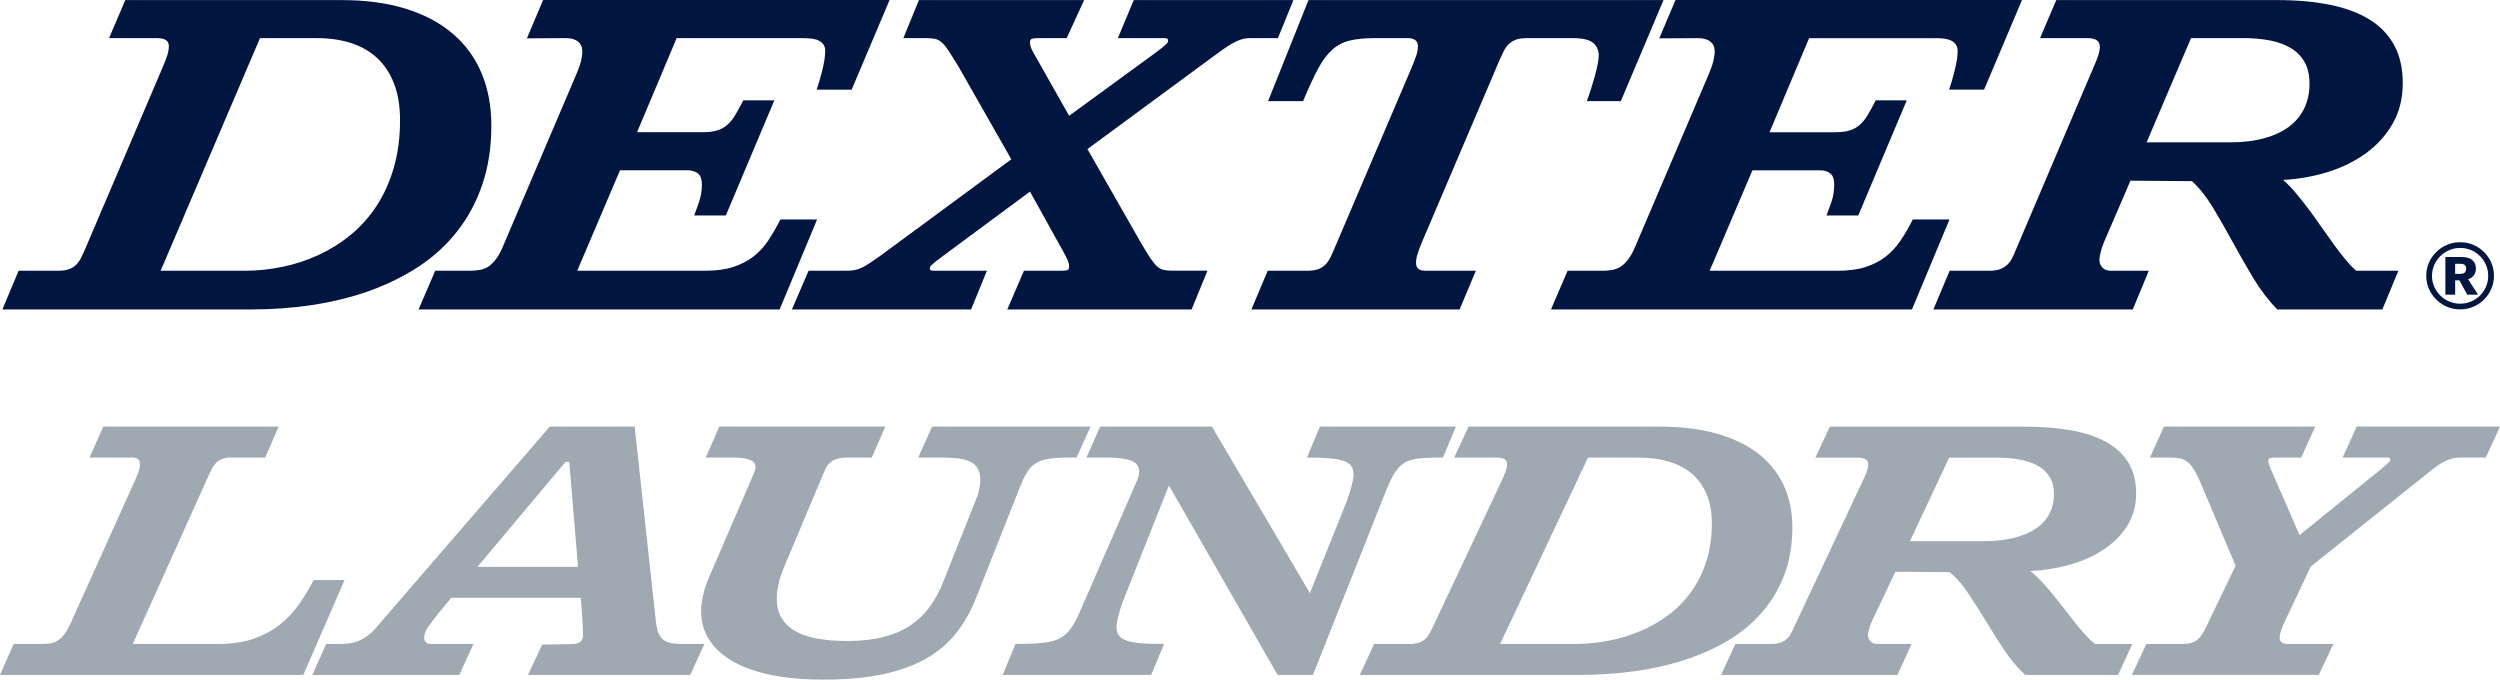 <svg version="1.1" xmlns="http://www.w3.org/2000/svg" xmlns:xlink="http://www.w3.org/1999/xlink" x="0px" y="0px"
	 width="103px" height="28px" viewBox="0 0 103 28" enable-background="new 0 0 103 28" xml:space="preserve" focusable="false">
<path fill="#A0A8B1" d="M92.107,23.308l-1.479-3.503c-0.094-0.209-0.183-0.378-0.266-0.505c-0.086-0.127-0.174-0.222-0.27-0.291
	c-0.096-0.066-0.198-0.11-0.311-0.13c-0.109-0.017-0.232-0.026-0.374-0.026h-0.83l0.578-1.277h6.231l-0.577,1.277H93.72
	c-0.104,0-0.175,0.01-0.211,0.026c-0.037,0.02-0.054,0.056-0.054,0.106c0,0.075,0.016,0.147,0.051,0.224
	c0.033,0.078,0.073,0.167,0.119,0.273l1.117,2.565l3.266-2.645c0.162-0.131,0.285-0.234,0.363-0.31
	c0.076-0.071,0.114-0.124,0.114-0.156c0-0.025-0.01-0.046-0.032-0.062c-0.018-0.017-0.056-0.023-0.115-0.023h-1.822l0.583-1.277
	h5.902l-0.587,1.277h-1.008c-0.087,0-0.174,0.004-0.256,0.015c-0.081,0.011-0.171,0.034-0.26,0.067
	c-0.094,0.034-0.192,0.084-0.301,0.145c-0.108,0.064-0.232,0.15-0.37,0.26l-5.015,4.002l-1.057,2.236
	c-0.07,0.152-0.127,0.284-0.166,0.39c-0.037,0.109-0.057,0.21-0.057,0.305c0,0.174,0.111,0.26,0.331,0.26h1.88l-0.601,1.274h-7.705
	l0.602-1.274h1.488c0.153,0,0.281-0.019,0.385-0.052c0.103-0.034,0.188-0.082,0.258-0.146c0.068-0.063,0.13-0.138,0.18-0.223
	c0.054-0.087,0.104-0.185,0.156-0.287L92.107,23.308z M82.216,18.854c0.342,0,0.658,0.023,0.949,0.072
	c0.295,0.053,0.551,0.136,0.768,0.252c0.219,0.115,0.388,0.269,0.507,0.463c0.123,0.191,0.184,0.434,0.184,0.725
	c0,0.29-0.061,0.554-0.184,0.79c-0.119,0.239-0.301,0.44-0.546,0.611c-0.241,0.169-0.546,0.297-0.908,0.39
	c-0.366,0.093-0.795,0.14-1.284,0.14h-3.013l1.617-3.442H82.216z M78.174,27.807l0.584-1.276h-1.411
	c-0.011,0-0.037-0.001-0.077-0.006c-0.043-0.004-0.083-0.021-0.128-0.043c-0.046-0.024-0.088-0.063-0.125-0.114
	c-0.037-0.052-0.059-0.126-0.059-0.221c0-0.046,0.016-0.126,0.047-0.233c0.03-0.111,0.075-0.233,0.137-0.363l0.948-1.996
	l2.237,0.019c0.27,0.218,0.521,0.508,0.763,0.869c0.241,0.355,0.483,0.739,0.725,1.141c0.244,0.404,0.497,0.803,0.762,1.202
	c0.261,0.392,0.55,0.735,0.863,1.022h3.825l0.586-1.276h-1.535c-0.121-0.093-0.249-0.214-0.387-0.364s-0.28-0.316-0.424-0.499
	c-0.147-0.183-0.296-0.375-0.447-0.574c-0.153-0.196-0.307-0.394-0.463-0.583c-0.159-0.19-0.313-0.373-0.471-0.545
	c-0.158-0.169-0.315-0.316-0.47-0.44c0.563-0.028,1.109-0.116,1.637-0.268c0.526-0.147,0.99-0.356,1.393-0.626
	c0.403-0.271,0.722-0.596,0.964-0.979c0.24-0.383,0.361-0.827,0.361-1.327c0-0.484-0.104-0.899-0.309-1.248
	c-0.206-0.346-0.504-0.632-0.896-0.852c-0.391-0.222-0.872-0.385-1.436-0.491c-0.57-0.105-1.215-0.157-1.944-0.157h-8.037
	l-0.593,1.277h1.747c0.136,0,0.24,0.021,0.318,0.065c0.076,0.046,0.113,0.119,0.113,0.226c0,0.12-0.049,0.284-0.144,0.488
	l-2.907,6.19c-0.045,0.104-0.093,0.2-0.14,0.289c-0.048,0.085-0.109,0.159-0.182,0.222c-0.075,0.065-0.161,0.112-0.262,0.147
	c-0.103,0.033-0.228,0.049-0.38,0.049h-1.458l-0.592,1.276H78.174z M67.528,18.854c0.441,0,0.846,0.054,1.216,0.16
	c0.37,0.108,0.686,0.272,0.947,0.493c0.266,0.221,0.469,0.501,0.616,0.844c0.146,0.342,0.221,0.744,0.221,1.211
	c0,0.577-0.076,1.101-0.228,1.571c-0.153,0.47-0.36,0.887-0.628,1.256c-0.266,0.368-0.577,0.688-0.938,0.953
	c-0.358,0.269-0.747,0.491-1.166,0.667c-0.423,0.174-0.86,0.308-1.322,0.393c-0.462,0.087-0.923,0.129-1.383,0.129h-3.059
	l3.62-7.677H67.528z M73.845,21.724c0-0.638-0.119-1.21-0.355-1.725c-0.235-0.512-0.584-0.947-1.047-1.308
	c-0.462-0.359-1.035-0.634-1.717-0.828c-0.679-0.191-1.465-0.287-2.357-0.287h-7.865l-0.593,1.277h1.762
	c0.277,0,0.416,0.086,0.416,0.26c0,0.099-0.021,0.207-0.06,0.315c-0.039,0.115-0.094,0.238-0.158,0.376l-2.834,6.019
	c-0.052,0.104-0.099,0.199-0.147,0.289c-0.048,0.085-0.106,0.158-0.178,0.222c-0.071,0.065-0.157,0.112-0.259,0.146
	c-0.101,0.034-0.228,0.05-0.381,0.05h-1.458l-0.591,1.276h9.052c0.768,0,1.517-0.05,2.251-0.148
	c0.731-0.101,1.422-0.255,2.072-0.466c0.651-0.211,1.247-0.476,1.793-0.8c0.544-0.322,1.012-0.711,1.403-1.163
	c0.394-0.451,0.698-0.968,0.921-1.547C73.734,23.1,73.845,22.449,73.845,21.724 M59.985,17.576h-5.604l-0.535,1.274
	c0.366,0,0.671,0.012,0.918,0.032c0.247,0.022,0.441,0.058,0.591,0.106c0.147,0.05,0.252,0.121,0.315,0.209
	c0.064,0.091,0.096,0.206,0.096,0.347c0,0.074-0.011,0.159-0.029,0.255c-0.019,0.097-0.042,0.198-0.07,0.305
	c-0.028,0.105-0.06,0.21-0.099,0.314c-0.036,0.104-0.071,0.203-0.104,0.291l-1.496,3.727l-4.037-6.86h-4.604l-0.563,1.274H45.6
	c0.437,0,0.768,0.042,0.994,0.126c0.229,0.084,0.341,0.236,0.341,0.459c0,0.059-0.011,0.122-0.034,0.195
	c-0.023,0.073-0.042,0.128-0.05,0.158l-2.2,5.048c-0.108,0.258-0.208,0.479-0.297,0.664c-0.094,0.182-0.188,0.337-0.287,0.458
	c-0.097,0.126-0.208,0.225-0.334,0.299c-0.123,0.079-0.271,0.135-0.443,0.175c-0.17,0.039-0.373,0.064-0.611,0.078
	c-0.237,0.013-0.516,0.019-0.839,0.019l-0.528,1.278h6.116l0.533-1.278c-0.364,0-0.672-0.007-0.923-0.024
	c-0.251-0.02-0.455-0.055-0.607-0.106c-0.155-0.054-0.266-0.126-0.332-0.214c-0.065-0.089-0.097-0.205-0.097-0.347
	c0-0.074,0.008-0.159,0.027-0.257c0.02-0.098,0.042-0.196,0.07-0.297c0.028-0.104,0.06-0.206,0.094-0.312
	c0.037-0.105,0.073-0.202,0.109-0.294l1.858-4.678l4.478,7.807h1.456l2.882-7.264c0.101-0.26,0.195-0.488,0.28-0.678
	c0.087-0.188,0.172-0.345,0.261-0.465c0.088-0.125,0.186-0.225,0.292-0.299c0.104-0.071,0.231-0.127,0.379-0.162
	c0.147-0.038,0.323-0.062,0.527-0.072c0.203-0.011,0.449-0.018,0.734-0.018L59.985,17.576z M29.077,18.852h1.192
	c0.264,0,0.475,0.031,0.629,0.094c0.154,0.064,0.23,0.163,0.23,0.299c0,0.027-0.002,0.062-0.014,0.099
	c-0.01,0.036-0.019,0.065-0.027,0.093l-1.84,4.267c-0.113,0.257-0.202,0.507-0.264,0.752c-0.064,0.244-0.097,0.488-0.097,0.729
	c0,0.44,0.114,0.838,0.343,1.188c0.229,0.352,0.558,0.646,0.988,0.889c0.433,0.24,0.96,0.426,1.583,0.552
	C32.421,27.938,33.128,28,33.918,28c0.944,0,1.764-0.073,2.456-0.221c0.691-0.149,1.285-0.364,1.783-0.646
	c0.496-0.284,0.91-0.634,1.236-1.047c0.325-0.411,0.595-0.886,0.806-1.415l1.824-4.607c0.099-0.246,0.194-0.448,0.291-0.604
	c0.096-0.159,0.215-0.281,0.357-0.372c0.142-0.088,0.32-0.151,0.541-0.185c0.217-0.034,0.499-0.052,0.842-0.052h0.301l0.575-1.276
	h-6.526l-0.574,1.276h0.978c0.286,0,0.527,0.015,0.725,0.043c0.199,0.03,0.363,0.081,0.491,0.154
	c0.126,0.075,0.222,0.172,0.278,0.294c0.06,0.118,0.088,0.268,0.088,0.446c0,0.101-0.015,0.227-0.048,0.379
	c-0.03,0.151-0.074,0.289-0.128,0.408l-1.354,3.399c-0.155,0.393-0.345,0.742-0.571,1.045c-0.22,0.301-0.492,0.555-0.807,0.764
	c-0.318,0.208-0.688,0.364-1.108,0.468c-0.422,0.106-0.911,0.157-1.464,0.157c-0.452,0-0.856-0.03-1.213-0.093
	c-0.36-0.064-0.663-0.164-0.914-0.304c-0.25-0.138-0.442-0.32-0.576-0.539c-0.136-0.222-0.204-0.488-0.204-0.806
	c0-0.108,0.008-0.225,0.027-0.347c0.017-0.119,0.04-0.24,0.069-0.357c0.029-0.118,0.063-0.229,0.1-0.332
	c0.036-0.102,0.071-0.192,0.106-0.272l1.685-4.002c0.069-0.165,0.175-0.289,0.323-0.376c0.149-0.087,0.351-0.13,0.612-0.13h0.992
	l0.559-1.276h-6.841L29.077,18.852z M19.67,23.355l3.63-4.326h0.153l0.362,4.326H19.67z M29.023,26.53h-0.95
	c-0.188,0-0.347-0.014-0.474-0.045c-0.125-0.034-0.228-0.084-0.307-0.158c-0.079-0.075-0.141-0.171-0.18-0.293
	c-0.04-0.12-0.072-0.272-0.093-0.457l-0.871-8.001h-3.497l-7.164,8.294c-0.159,0.195-0.354,0.354-0.582,0.476
	c-0.228,0.123-0.526,0.185-0.89,0.185h-0.577l-0.571,1.276h6.054l0.587-1.276h-1.749c-0.099,0-0.17-0.024-0.216-0.073
	c-0.047-0.051-0.068-0.112-0.068-0.186c0-0.136,0.058-0.288,0.177-0.457c0.118-0.168,0.249-0.344,0.392-0.522l0.548-0.664h5.338
	c0.004,0.108,0.013,0.229,0.027,0.369c0.012,0.142,0.022,0.285,0.031,0.431c0.005,0.145,0.014,0.282,0.022,0.416
	c0.008,0.13,0.012,0.244,0.012,0.339c0,0.044-0.007,0.087-0.02,0.127c-0.013,0.042-0.038,0.08-0.072,0.116
	c-0.036,0.033-0.087,0.062-0.154,0.082c-0.066,0.021-0.155,0.03-0.262,0.03l-1.178,0.018l-0.585,1.251h6.686L29.023,26.53z
	 M11.482,17.576H4.254l-0.563,1.274h1.764c0.207,0,0.311,0.09,0.311,0.262c0,0.1-0.017,0.201-0.053,0.307
	c-0.036,0.106-0.089,0.233-0.156,0.386l-2.662,5.906c-0.083,0.181-0.167,0.323-0.25,0.429c-0.085,0.109-0.173,0.191-0.265,0.25
	c-0.091,0.057-0.19,0.096-0.293,0.115c-0.104,0.018-0.216,0.024-0.335,0.024H0.563L0,27.808h12.495l1.701-3.909h-1.274
	c-0.178,0.345-0.377,0.671-0.594,0.984c-0.218,0.316-0.479,0.597-0.786,0.841c-0.306,0.243-0.665,0.441-1.078,0.585
	c-0.414,0.149-0.903,0.221-1.47,0.221H5.47l3.139-6.969c0.051-0.104,0.097-0.201,0.144-0.284c0.05-0.091,0.106-0.163,0.172-0.229
	c0.063-0.063,0.145-0.111,0.242-0.144c0.097-0.035,0.217-0.054,0.362-0.054h1.397L11.482,17.576z"/>
<path fill="#001641" d="M90.27,1.57l-1.83,4.295h3.409c0.554,0,1.036-0.056,1.449-0.174c0.412-0.113,0.757-0.277,1.032-0.487
	c0.271-0.21,0.479-0.464,0.616-0.761s0.206-0.625,0.206-0.987c0-0.362-0.068-0.662-0.206-0.902
	c-0.138-0.241-0.328-0.434-0.574-0.579c-0.248-0.145-0.535-0.249-0.866-0.311c-0.333-0.063-0.689-0.094-1.074-0.094H90.27z
	 M79.655,12.75l0.671-1.596h1.648c0.171,0,0.315-0.022,0.427-0.063c0.115-0.042,0.214-0.105,0.296-0.183
	c0.084-0.077,0.153-0.172,0.206-0.278c0.056-0.109,0.107-0.229,0.16-0.36l3.287-7.724c0.108-0.255,0.164-0.458,0.164-0.61
	c0-0.13-0.045-0.223-0.13-0.279c-0.084-0.057-0.206-0.085-0.36-0.085h-1.974l0.669-1.569h9.09c0.824,0,1.556,0.066,2.197,0.196
	c0.641,0.132,1.185,0.335,1.627,0.61c0.443,0.276,0.78,0.63,1.013,1.064c0.232,0.43,0.348,0.95,0.348,1.553
	c0,0.624-0.137,1.175-0.408,1.654c-0.271,0.478-0.635,0.884-1.089,1.22c-0.456,0.333-0.98,0.595-1.576,0.783
	c-0.596,0.186-1.213,0.296-1.854,0.33c0.177,0.154,0.354,0.339,0.531,0.551c0.177,0.214,0.357,0.437,0.534,0.675
	c0.177,0.238,0.35,0.479,0.521,0.728c0.171,0.247,0.341,0.485,0.507,0.713c0.165,0.23,0.327,0.436,0.48,0.62
	c0.155,0.187,0.301,0.338,0.438,0.455h1.735l-0.66,1.596h-4.325c-0.357-0.36-0.682-0.785-0.981-1.277
	c-0.297-0.496-0.584-0.994-0.858-1.497c-0.274-0.504-0.547-0.98-0.819-1.43c-0.271-0.447-0.558-0.809-0.861-1.083l-2.534-0.02
	l-1.072,2.488c-0.068,0.163-0.121,0.312-0.152,0.449c-0.035,0.138-0.054,0.234-0.054,0.295c0,0.116,0.021,0.208,0.064,0.273
	s0.092,0.112,0.142,0.142c0.052,0.03,0.101,0.047,0.146,0.053c0.045,0.007,0.074,0.01,0.086,0.01h1.597L87.87,12.75H79.655z
	 M83.306,0l-1.561,3.692h-1.444c0.035-0.099,0.072-0.216,0.114-0.35c0.039-0.135,0.076-0.275,0.114-0.423
	c0.037-0.148,0.066-0.295,0.092-0.438c0.02-0.146,0.034-0.271,0.034-0.376c0-0.111-0.026-0.203-0.074-0.271
	c-0.048-0.068-0.114-0.123-0.195-0.162c-0.08-0.039-0.174-0.064-0.282-0.08c-0.107-0.013-0.226-0.019-0.352-0.019h-5.217
	l-1.631,3.875h2.702c0.24,0,0.441-0.024,0.602-0.075c0.16-0.048,0.299-0.127,0.421-0.235c0.118-0.107,0.229-0.242,0.324-0.407
	c0.1-0.163,0.207-0.364,0.327-0.598h1.279l-1.999,4.745h-1.308c0.064-0.165,0.132-0.356,0.209-0.576
	c0.072-0.219,0.108-0.451,0.108-0.692c0-0.231-0.055-0.388-0.167-0.468c-0.108-0.083-0.248-0.125-0.416-0.125h-2.786l-1.762,4.138
	h5.27c0.447,0,0.829-0.05,1.147-0.152c0.315-0.103,0.593-0.243,0.831-0.426c0.237-0.185,0.443-0.407,0.619-0.668
	c0.175-0.262,0.342-0.551,0.502-0.866h1.511l-1.546,3.708H63.9l0.685-1.596h1.443c0.144,0,0.276-0.01,0.4-0.035
	c0.127-0.023,0.245-0.07,0.354-0.139c0.107-0.075,0.212-0.18,0.313-0.313c0.1-0.133,0.194-0.313,0.288-0.535l3.039-7.127
	c0.078-0.188,0.136-0.355,0.17-0.495c0.033-0.142,0.052-0.278,0.052-0.407c0-0.166-0.058-0.293-0.176-0.388
	c-0.117-0.098-0.286-0.144-0.502-0.144l-1.605,0.009L69.031,0H83.306z M51.558,12.75l0.672-1.596h1.648
	c0.171,0,0.313-0.022,0.428-0.063c0.115-0.042,0.212-0.105,0.292-0.183c0.081-0.077,0.147-0.172,0.202-0.278
	c0.054-0.109,0.11-0.229,0.165-0.36l3.204-7.508c0.078-0.189,0.14-0.351,0.184-0.482c0.044-0.13,0.066-0.259,0.066-0.383
	c0-0.11-0.039-0.192-0.114-0.247c-0.073-0.052-0.171-0.079-0.29-0.079h-1.392c-0.407,0-0.745,0.035-1.016,0.101
	c-0.273,0.065-0.513,0.192-0.722,0.379c-0.209,0.186-0.404,0.449-0.584,0.788c-0.181,0.337-0.383,0.78-0.615,1.327h-1.44
	l1.665-4.164h14.626l-1.758,4.164h-1.4c0.058-0.157,0.113-0.326,0.171-0.503c0.057-0.177,0.109-0.35,0.156-0.519
	c0.045-0.167,0.082-0.326,0.114-0.478c0.032-0.151,0.049-0.278,0.049-0.383c0-0.21-0.078-0.381-0.228-0.513
	c-0.152-0.13-0.428-0.198-0.83-0.198H62.88c-0.172,0-0.314,0.021-0.429,0.065c-0.114,0.042-0.211,0.103-0.292,0.182
	c-0.08,0.078-0.146,0.173-0.202,0.28c-0.054,0.107-0.108,0.228-0.168,0.358L58.59,9.964c-0.082,0.191-0.142,0.351-0.184,0.487
	c-0.044,0.135-0.065,0.26-0.065,0.379c0,0.215,0.122,0.323,0.368,0.323h2.097l-0.671,1.596H51.558z M41.5,12.75l0.687-1.596h1.571
	c0.113,0,0.19-0.01,0.23-0.033c0.042-0.025,0.06-0.065,0.06-0.123c0-0.095-0.021-0.189-0.066-0.291
	c-0.048-0.101-0.104-0.214-0.173-0.339l-1.374-2.474l-3.57,2.641c-0.131,0.099-0.235,0.176-0.31,0.235
	c-0.073,0.06-0.129,0.107-0.165,0.142c-0.038,0.036-0.063,0.064-0.069,0.085c-0.009,0.019-0.012,0.039-0.012,0.058
	c0,0.033,0.009,0.057,0.029,0.073c0.02,0.017,0.061,0.025,0.125,0.025h2.198l-0.652,1.596h-7.382l0.686-1.596h1.613
	c0.099,0,0.19-0.008,0.281-0.025c0.087-0.016,0.182-0.047,0.283-0.092c0.1-0.046,0.21-0.108,0.33-0.187
	c0.12-0.08,0.263-0.178,0.43-0.296l5.416-3.989L39.5,2.761c-0.167-0.275-0.301-0.492-0.402-0.648
	c-0.105-0.158-0.201-0.276-0.289-0.357c-0.088-0.082-0.183-0.134-0.284-0.155c-0.1-0.019-0.227-0.03-0.381-0.03h-0.926l0.643-1.569
	h6.806l-0.72,1.569h-1.211c-0.115,0-0.194,0.014-0.236,0.035c-0.043,0.023-0.065,0.068-0.065,0.133c0,0.092,0.023,0.187,0.071,0.29
	c0.044,0.101,0.104,0.21,0.179,0.33l1.364,2.412l3.52-2.569c0.133-0.099,0.234-0.178,0.308-0.235
	c0.075-0.06,0.131-0.108,0.167-0.144c0.039-0.036,0.062-0.064,0.069-0.083c0.009-0.019,0.013-0.039,0.013-0.06
	c0-0.031-0.01-0.058-0.028-0.079c-0.021-0.019-0.063-0.03-0.125-0.03h-1.916l0.654-1.569h6.577L52.651,1.57h-1.144
	c-0.096,0-0.189,0.011-0.279,0.03c-0.088,0.021-0.183,0.054-0.282,0.1c-0.101,0.046-0.212,0.108-0.335,0.187
	c-0.123,0.079-0.265,0.177-0.425,0.294l-5.383,3.961l2.181,3.822c0.161,0.274,0.293,0.493,0.399,0.655
	c0.106,0.158,0.202,0.28,0.292,0.357c0.088,0.079,0.183,0.127,0.282,0.148c0.102,0.019,0.229,0.029,0.383,0.029h1.407l-0.652,1.596
	H41.5z M36.651,0l-1.563,3.693h-1.44c0.034-0.1,0.071-0.217,0.11-0.351c0.041-0.135,0.079-0.275,0.116-0.423
	c0.037-0.148,0.067-0.295,0.091-0.438c0.021-0.146,0.034-0.271,0.034-0.376c0-0.111-0.024-0.202-0.072-0.271
	c-0.051-0.069-0.115-0.123-0.194-0.163c-0.081-0.039-0.175-0.064-0.282-0.08c-0.111-0.013-0.227-0.019-0.354-0.019h-5.219
	l-1.631,3.875h2.704c0.24,0,0.441-0.024,0.602-0.075c0.159-0.048,0.299-0.127,0.419-0.235c0.12-0.107,0.229-0.242,0.326-0.407
	c0.097-0.161,0.206-0.364,0.327-0.597h1.279l-2,4.744H28.6c0.063-0.163,0.131-0.356,0.206-0.574
	c0.074-0.221,0.112-0.451,0.112-0.694c0-0.23-0.056-0.388-0.17-0.468c-0.11-0.081-0.249-0.125-0.414-0.125h-2.79l-1.762,4.138h5.273
	c0.446,0,0.827-0.05,1.145-0.152c0.317-0.103,0.596-0.243,0.833-0.426c0.238-0.185,0.444-0.407,0.618-0.667
	c0.174-0.263,0.341-0.552,0.502-0.867h1.511L32.12,12.75H17.244l0.688-1.596h1.441c0.142,0,0.276-0.01,0.403-0.034
	c0.126-0.024,0.243-0.071,0.353-0.14c0.107-0.075,0.213-0.177,0.312-0.313c0.1-0.133,0.197-0.313,0.289-0.535l3.038-7.125
	c0.08-0.19,0.137-0.356,0.172-0.496c0.034-0.143,0.05-0.278,0.05-0.408c0-0.166-0.058-0.293-0.175-0.388
	c-0.118-0.097-0.285-0.144-0.502-0.144l-1.605,0.009L22.377,0H36.651z M10.711,1.572l-4.093,9.583h3.458
	c0.523,0,1.043-0.054,1.563-0.162c0.521-0.108,1.02-0.271,1.495-0.492c0.473-0.22,0.915-0.495,1.321-0.831
	c0.407-0.333,0.76-0.731,1.06-1.188c0.3-0.458,0.537-0.981,0.708-1.568c0.171-0.585,0.259-1.241,0.259-1.962
	c0-0.582-0.083-1.087-0.249-1.511c-0.167-0.428-0.398-0.777-0.696-1.052c-0.297-0.275-0.655-0.481-1.072-0.615
	c-0.417-0.132-0.876-0.202-1.374-0.202H10.711z M20.243,5.168c0,0.904-0.125,1.717-0.373,2.441c-0.25,0.725-0.595,1.367-1.04,1.93
	c-0.443,0.564-0.973,1.047-1.587,1.448c-0.615,0.403-1.291,0.734-2.026,0.999c-0.733,0.261-1.518,0.453-2.343,0.579
	c-0.828,0.125-1.675,0.185-2.546,0.185H0.098l0.669-1.596h1.647c0.173,0,0.317-0.022,0.43-0.064
	c0.114-0.042,0.212-0.103,0.292-0.182c0.08-0.079,0.147-0.172,0.201-0.281c0.054-0.109,0.111-0.227,0.168-0.36l3.202-7.507
	c0.073-0.172,0.132-0.325,0.18-0.466C6.935,2.153,6.956,2.02,6.956,1.896c0-0.214-0.158-0.324-0.472-0.324H4.493l0.669-1.569h8.892
	c1.007,0,1.896,0.118,2.666,0.357c0.769,0.24,1.416,0.583,1.94,1.034c0.523,0.447,0.918,0.99,1.183,1.628
	C20.109,3.66,20.243,4.375,20.243,5.168 M101.388,11.282c0.075,0,0.127-0.021,0.164-0.06c0.035-0.042,0.055-0.095,0.055-0.163
	c0-0.06-0.021-0.106-0.057-0.139c-0.041-0.036-0.098-0.05-0.178-0.05h-0.22v0.413H101.388z M102.093,12.139h-0.443l-0.323-0.589
	h-0.174v0.589h-0.403v-1.55h0.659c0.205,0,0.353,0.042,0.452,0.128c0.098,0.084,0.146,0.2,0.146,0.341
	c0,0.116-0.028,0.21-0.085,0.285c-0.059,0.076-0.136,0.129-0.232,0.165L102.093,12.139z M100.197,11.362
	c0,0.159,0.031,0.309,0.093,0.448c0.063,0.141,0.146,0.26,0.251,0.365c0.105,0.104,0.227,0.186,0.369,0.246
	c0.14,0.061,0.289,0.09,0.448,0.09c0.16,0,0.312-0.029,0.451-0.09c0.143-0.06,0.262-0.142,0.367-0.246
	c0.105-0.104,0.187-0.224,0.247-0.365c0.061-0.139,0.09-0.289,0.09-0.448c0-0.157-0.029-0.306-0.09-0.445
	c-0.061-0.14-0.142-0.263-0.247-0.366c-0.105-0.105-0.225-0.186-0.367-0.247c-0.14-0.059-0.291-0.089-0.451-0.089
	c-0.105,0-0.207,0.012-0.306,0.04c-0.099,0.029-0.19,0.066-0.277,0.116c-0.085,0.05-0.164,0.11-0.234,0.18
	c-0.071,0.069-0.131,0.147-0.184,0.232c-0.052,0.085-0.09,0.176-0.117,0.274C100.212,11.156,100.197,11.257,100.197,11.362
	 M99.962,11.361c0-0.19,0.036-0.369,0.109-0.539c0.074-0.166,0.175-0.314,0.303-0.438c0.125-0.126,0.272-0.225,0.442-0.295
	c0.168-0.074,0.35-0.109,0.542-0.109c0.129,0,0.252,0.016,0.369,0.048c0.118,0.033,0.23,0.079,0.332,0.14
	c0.104,0.059,0.197,0.132,0.282,0.216c0.087,0.082,0.157,0.175,0.22,0.281c0.061,0.099,0.107,0.209,0.141,0.329
	c0.03,0.117,0.049,0.24,0.049,0.367c0,0.19-0.035,0.372-0.109,0.54c-0.074,0.168-0.172,0.315-0.3,0.44
	c-0.126,0.126-0.272,0.226-0.441,0.298c-0.169,0.072-0.349,0.108-0.542,0.108c-0.192,0-0.374-0.036-0.542-0.108
	c-0.17-0.072-0.317-0.172-0.442-0.298c-0.128-0.125-0.229-0.272-0.303-0.44C99.998,11.733,99.962,11.552,99.962,11.361"/>
</svg>